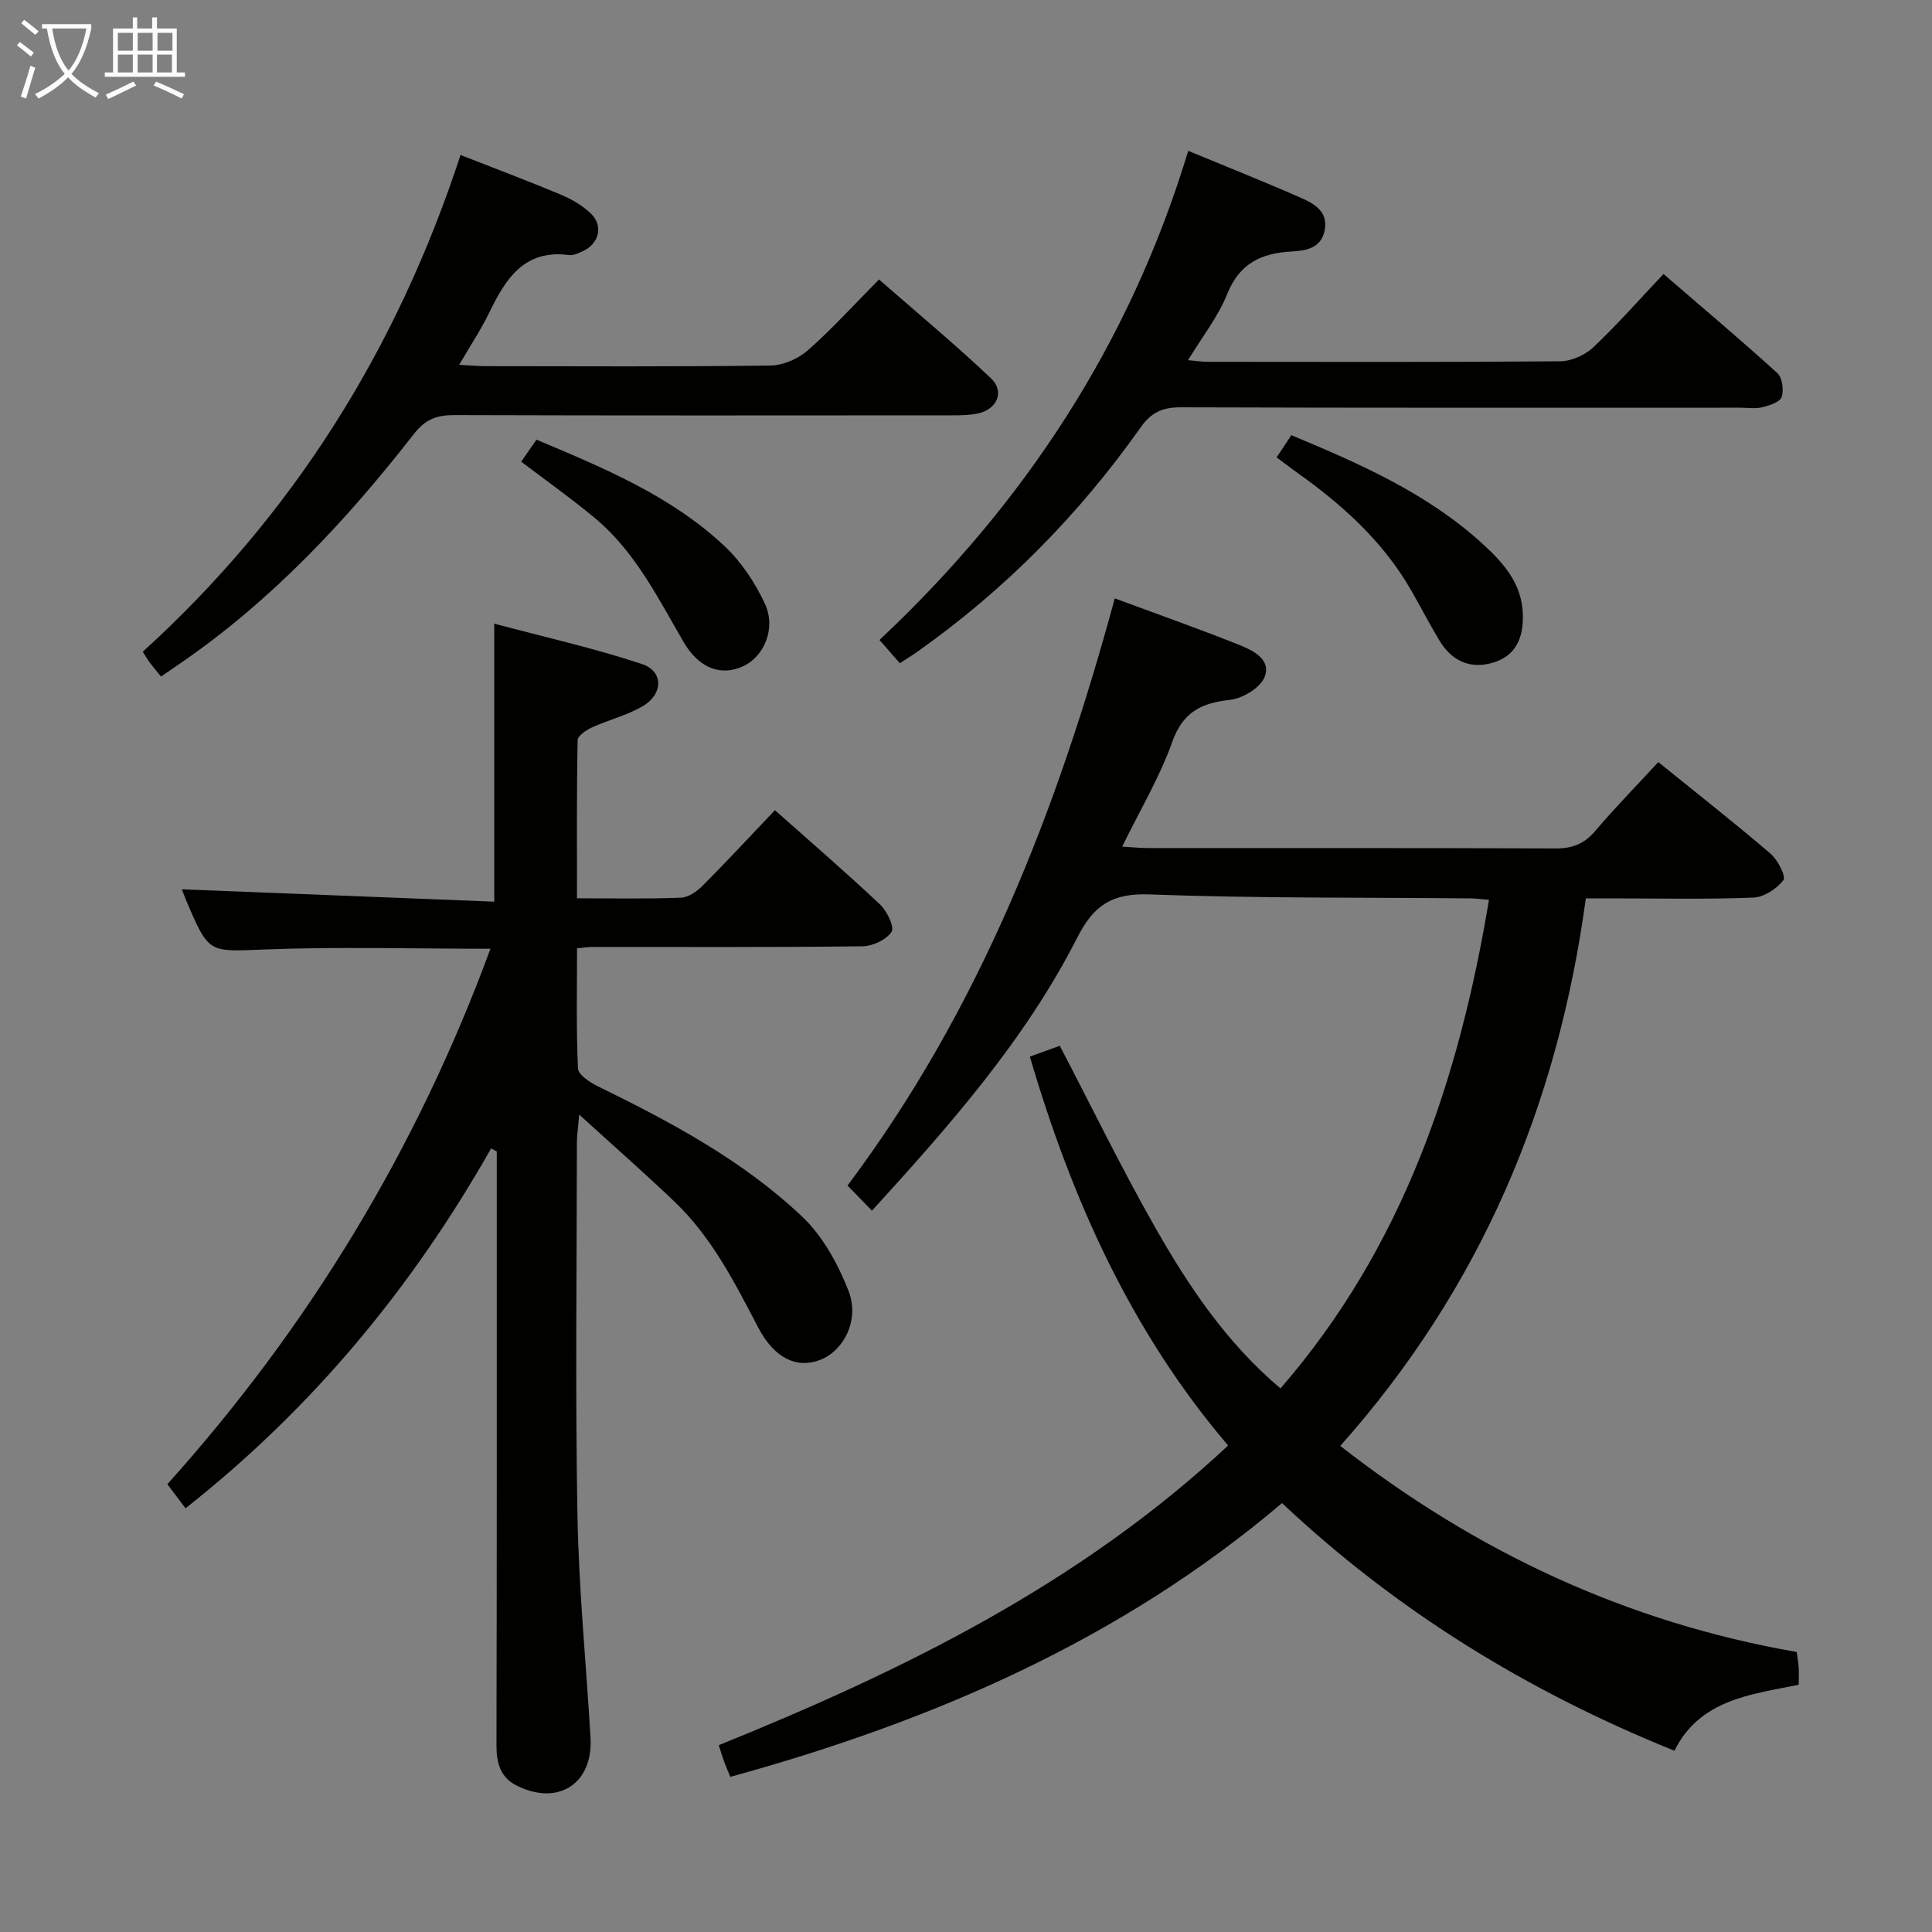 <svg enable-background="new 0 0 400 400" viewBox="0 0 400 400" xmlns="http://www.w3.org/2000/svg"><rect x="0" y="0" width="400" height="400" fill="#808080" stroke="none"/><g fill="#010100"><path d="m180.53 250.66c-1.91-1.96-3.4-3.5-5.06-5.21 27.34-36.43 43.47-77.81 55.33-121.56 8.45 3.13 17.18 6.2 25.76 9.63 2.85 1.14 6.73 3.02 5.25 6.67-.91 2.24-4.55 4.43-7.17 4.71-5.96.65-9.74 2.53-11.94 8.71-2.59 7.29-6.65 14.07-10.36 21.67 2.05.12 3.64.3 5.23.3 28.17.02 56.33-.04 84.5.08 3.47.02 5.93-.95 8.18-3.59 4.09-4.8 8.51-9.33 13.08-14.29 7.88 6.37 15.69 12.51 23.23 18.95 1.5 1.28 3.25 4.72 2.67 5.49-1.36 1.8-4.03 3.53-6.23 3.62-9.82.38-19.66.16-29.49.16-1.63 0-3.26 0-5.18 0-5.81 42.77-21.72 80.63-50.84 113.36 28.12 21.96 59.32 36.54 94.5 42.67.17 1.3.35 2.26.41 3.22.06.99.01 1.99.01 3.56-9.88 2.02-20.43 3-25.74 13.66-30.39-12.27-57.41-28.86-81.24-51.27-33.41 28.35-72.35 45.16-114.23 56.68-.44-1.08-.89-2.11-1.28-3.17-.34-.92-.62-1.87-1.11-3.39 38.08-15.4 74.69-33.31 105.46-62.04-20.1-23.59-32.35-50.91-41.05-80.52 2.57-.93 4.7-1.7 6.2-2.24 6.71 12.85 12.86 25.53 19.83 37.75 6.9 12.11 14.66 23.72 25.86 33.19 25.34-29.22 36.95-63.85 43.17-101.16-1.61-.13-2.75-.29-3.89-.3-22.15-.21-44.31 0-66.44-.82-7.66-.29-11.5 2.23-14.86 8.84-10.74 21.12-26.25 38.76-42.56 56.64z"/><path d="m101.68 237.76c-16.32 28.82-37.04 53.84-63.27 74.51-1.27-1.68-2.36-3.13-3.76-4.98 29.26-32.58 51.63-69.33 66.89-110.86-16.02 0-31.3-.44-46.54.14-11.72.45-11.7 1.02-16.32-9.83-.51-1.21-.96-2.44-1.03-2.62 21.35.85 42.97 1.7 64.68 2.56 0-19.62 0-38.01 0-57.56 10.33 2.76 20.62 5.06 30.57 8.36 4.52 1.5 4.44 6.25.13 8.75-3.25 1.89-7.05 2.81-10.5 4.39-1.18.54-2.93 1.72-2.94 2.63-.21 10.78-.13 21.57-.13 32.73 7.55 0 14.53.15 21.5-.12 1.55-.06 3.33-1.3 4.52-2.49 5.04-5.06 9.89-10.31 14.96-15.63 7.42 6.6 14.73 12.9 21.75 19.51 1.45 1.36 3.05 4.68 2.4 5.67-1.09 1.65-3.91 2.98-6.03 3-18.66.23-37.32.13-55.98.14-.82 0-1.63.14-3.11.27 0 8.33-.18 16.62.19 24.88.06 1.3 2.44 2.87 4.07 3.67 15.14 7.41 30.04 15.35 42.34 27 4.27 4.04 7.42 9.8 9.6 15.36 2.36 6.01-.96 12.4-5.83 14.3-4.79 1.87-9.48-.24-12.84-6.65-4.87-9.3-9.59-18.67-17.28-26.03-6.1-5.84-12.46-11.41-19.8-18.09-.26 3.01-.48 4.37-.48 5.73-.02 25.66-.35 51.32.11 76.97.27 15.44 1.8 30.86 2.71 46.29.56 9.53-6.7 14.24-15.29 9.92-3.39-1.7-4.19-4.66-4.18-8.34.09-39.15.06-78.31.06-117.46 0-1.83 0-3.66 0-5.48-.41-.21-.79-.42-1.17-.64z"/><path d="m95.35 32.09c7.17 2.81 14.01 5.38 20.75 8.2 2.26.95 4.53 2.27 6.27 3.96 2.59 2.52 1.64 6.22-1.66 7.73-.9.41-1.95.95-2.85.83-9.3-1.24-13.14 4.87-16.55 11.88-1.71 3.53-3.91 6.83-6.24 10.84 2.31.12 3.89.28 5.47.28 19.65.02 39.31.13 58.96-.13 2.63-.03 5.74-1.39 7.74-3.14 4.99-4.38 9.46-9.34 14.75-14.68 7.87 6.89 15.75 13.43 23.17 20.45 2.91 2.75 1.29 6.45-2.72 7.3-1.76.37-3.63.38-5.45.38-34.31.02-68.62.06-102.93-.05-3.62-.01-6 .87-8.36 3.9-13.96 17.92-29.38 34.42-48.23 47.4-1.33.92-2.67 1.83-4.13 2.83-.87-1.07-1.63-1.95-2.32-2.87-.48-.65-.88-1.36-1.46-2.27 31.18-28.32 52.65-62.72 65.79-102.84z"/><path d="m246.01 31.23c8.42 3.49 15.97 6.48 23.4 9.76 2.7 1.19 5.58 2.81 4.86 6.64-.71 3.79-3.89 4.28-6.88 4.44-6.23.34-10.76 2.44-13.3 8.79-1.88 4.69-5.16 8.83-8.12 13.71 1.65.14 2.87.34 4.09.34 24.32.02 48.65.09 72.97-.11 2.32-.02 5.13-1.28 6.84-2.89 4.95-4.67 9.46-9.81 14.54-15.18 8.38 7.23 16.11 13.73 23.57 20.52 1.03.94 1.37 3.51.89 4.95-.35 1.05-2.5 1.74-3.97 2.11-1.41.36-2.98.1-4.48.1-38.65 0-77.3.05-115.95-.08-3.72-.01-6.1 1.02-8.27 4.1-12.78 18.1-28.14 33.68-46.25 46.49-1.08.76-2.21 1.45-3.65 2.39-1.34-1.53-2.63-3-4.21-4.81 29.93-28.13 51.82-61.28 63.92-101.27z"/><path d="m264.31 94.7c1.08-1.63 1.99-2.99 3.05-4.6 14.14 5.89 28.09 12 39.57 22.47 4.33 3.95 8.21 8.27 8.36 14.68.12 4.79-1.4 8.61-6.38 10-4.75 1.33-8.42-.54-10.9-4.65-2.06-3.41-3.88-6.95-5.86-10.4-5.84-10.18-14.34-17.79-23.78-24.48-1.33-.95-2.62-1.95-4.06-3.02z"/><path d="m107.91 95.58c1.08-1.55 2.09-3.01 3.16-4.55 14 5.89 27.83 11.63 38.9 22 3.51 3.29 6.4 7.64 8.42 12.03 2.32 5.05-.2 10.82-4.43 12.83-4.6 2.18-9.21.56-12.43-4.97-5.34-9.18-10.07-18.79-18.45-25.73-4.83-4.02-9.97-7.66-15.17-11.61z"/></g><path d="m6.4 11.7c-1-.8-1.9-1.6-2.9-2.3l.6-.7c.9.7 1.9 1.4 2.9 2.2zm-2.1 8.3c.7-2.1 1.4-4.2 2-6.4.2.1.6.3 1 .4-.7 2.3-1.3 4.4-1.9 6.4zm3-12.8c-1.1-.9-2.1-1.7-2.9-2.4l.6-.7c1 .8 2 1.5 3 2.4zm1.4-1.3v-.9h10.2v.9c-.9 4.2-2.3 7.3-4.1 9.4 1.3 1.4 3.2 2.7 5.7 4-.2.2-.4.5-.7.9-2.5-1.4-4.4-2.7-5.7-4.2-1.4 1.5-3.5 3-6.1 4.4 0 0 0 0-.1-.1-.3-.4-.5-.7-.7-.8 2.7-1.3 4.7-2.8 6.2-4.2-1.8-2.2-3-5.3-3.7-9.4zm9.2 0h-7.1c.6 3.8 1.7 6.7 3.4 8.7 1.7-2 2.9-4.8 3.7-8.7z" fill="#fafbfa"/><path d="m31.6 3.6h.9v2.3h4.1v9.1h1.7v.9h-16.6v-.9h1.7v-9.1h4.1v-2.3h.9v2.3h3.1v-2.3zm-4 13.3.6.8c-1.9.9-3.8 1.9-5.8 2.8-.2-.3-.3-.6-.5-.9 2-.9 3.9-1.8 5.7-2.7zm-3.2-10.1v3.7h3.1v-3.7zm0 4.5v3.7h3.1v-3.7zm4.1-4.5v3.7h3.1v-3.7zm0 4.5v3.7h3.1v-3.7zm9.1 9.1c-2.1-1.1-4.1-2-5.8-2.7l.5-.8c2.2.9 4.1 1.8 5.8 2.6zm-1.9-13.6h-3.1v3.7h3.1zm-3.2 4.5v3.7h3.1v-3.7z" fill="#fafbfa"/></svg>